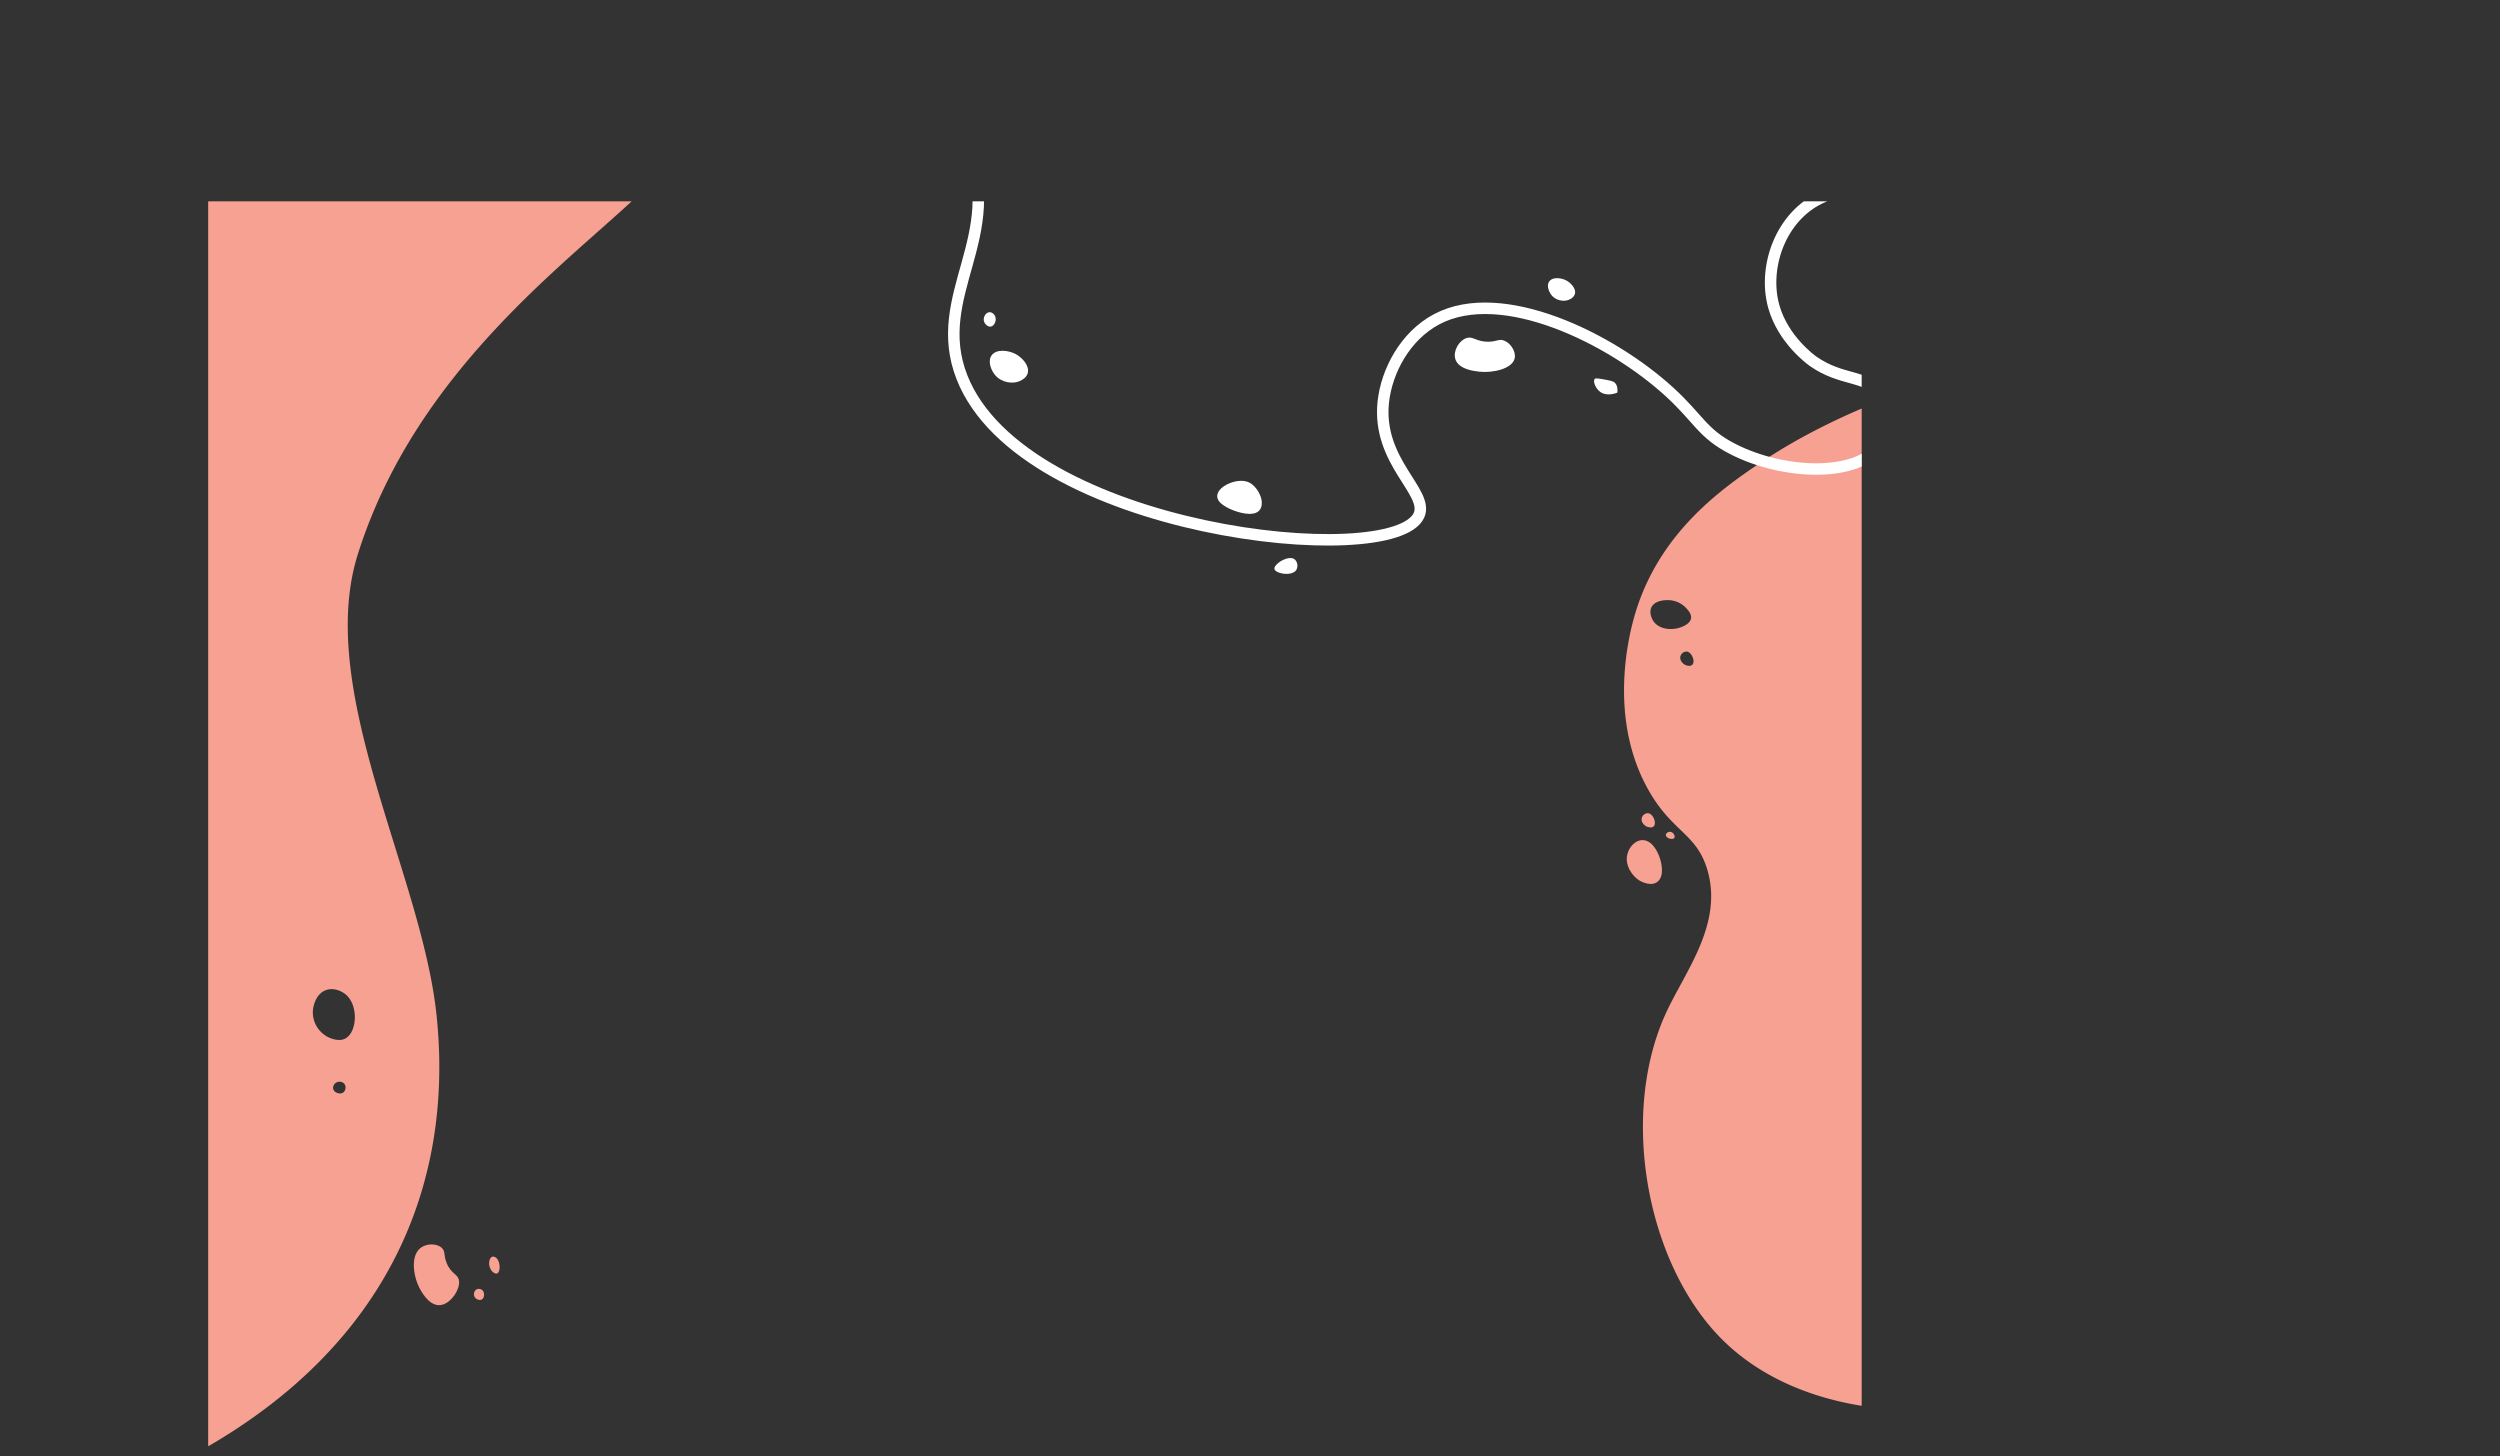 <svg xmlns="http://www.w3.org/2000/svg" xmlns:xlink="http://www.w3.org/1999/xlink" viewBox="0 0 1959.49 1141.51"><rect x="0" y="0" width="1959.49" height="1141.51" fill="#333333" stroke="none"/><defs><style>.cls-1,.cls-4{fill:none;}.cls-2{clip-path:url(#clip-path);}.cls-3{fill:#f7a192;}.cls-4{stroke:#fff;stroke-miterlimit:10;stroke-width:9px;}.cls-5{fill:#fff;}</style><clipPath id="clip-path" transform="translate(163.17 157.8)"><rect class="cls-1" width="1296" height="2160"/></clipPath></defs><title>Ресурс 2</title><g id="Слой_2" data-name="Слой 2"><g id="Слой_1-2" data-name="Слой 1"><g class="cls-2"><path class="cls-3" d="M-163.17-21.17C-59.66-125,234.45-171.89,361.32-71.2c60.54,48-175.86,131.73-244,347.73C83.72,383,167.16,526.6,178.94,637.4,192.76,767.45,143.38,896.12-7.87,980.3c-70.35,39.16,17.69-270.52-57.25-324.78-66.49-48.16-107.42-154.92-88-238.21,8.2-35.13,31.4-77.87,10.73-117.69m249.9,356.55c9.23-4.92,10.47-25.81.41-34.42-3.55-3-9.7-5.57-15.53-3.52-9.12,3.21-10.25,15.1-10.32,16a21.81,21.81,0,0,0,13.55,21.6C97.61,656.54,103,658.6,107.53,656.17Zm-2.31,42.71c2.81-1.28,3.49-6.17.62-8a5.65,5.65,0,0,0-4.57-.59,5.07,5.07,0,0,0-3.3,3.87c-.35,2.15,1.24,4.21,3.71,4.84A5.49,5.49,0,0,0,105.22,698.88Z" transform="translate(163.17 157.8)"/><path class="cls-3" d="M1182.79,888.1C1126.73,828.19,1107,715.62,1142,637.55c14.78-32.93,45.73-70.47,33.07-113.49-8.48-28.8-27.49-29.38-46.34-62.9C1095.34,401.73,1115.4,333,1119,321.4c19.42-62.57,67.6-96.2,97.12-116.19,121.48-82.26,371.72-142.46,477-19.51,75,87.59,37.62,222.83-1.83,365.6-34.83,126.08-90.6,327.88-255.18,381.77C1359.52,958.14,1246,955.61,1182.79,888.1Zm-26.69-555c1.69-.82,5.5-2.65,6.13-6.13.57-3.13-1.77-5.84-3.29-7.6a19.67,19.67,0,0,0-14.82-6.8c-2,0-10.18.07-12.88,5.59-2.48,5.06,1.49,10.85,1.68,11.11C1137.91,336.32,1149.24,336.41,1156.1,333.11Zm7,30.25c1.86-1.6,1-5,.18-6.56-.32-.67-1.91-4-4.89-3.89a5,5,0,0,0-4.42,3.61c-.85,2.89,1.46,5.69,3.67,6.8C1157.82,363.41,1161.16,365,1163.1,363.36Zm448.32,273.47c10-3.08,15.21-23.35,7-33.71-2.9-3.66-8.46-7.32-14.57-6.41-9.56,1.42-13,12.88-13.19,13.7a21.78,21.78,0,0,0,9.17,23.78C1601.61,635.31,1606.49,638.35,1611.42,636.83ZM1601,678.32c3-.73,4.61-5.4,2.15-7.77a5.63,5.63,0,0,0-4.37-1.45,5.06,5.06,0,0,0-4,3.17c-.76,2.05.41,4.37,2.72,5.46A5.51,5.51,0,0,0,1601,678.32Z" transform="translate(163.17 157.8)"/><path class="cls-3" d="M220.21,832.26c0-.28.11-4.19,2.32-5,1.41-.55,3,.42,3.89,1.5,2.61,3.07,2.62,9.94.41,11.37-1.09.7-2.45-.09-3-.38C221.74,838.44,220.16,835.28,220.21,832.26Z" transform="translate(163.17 157.8)"/><path class="cls-3" d="M208.31,856.08c0-.18.4-2.78,2.64-3.5a4.21,4.21,0,0,1,3.73.73c2.37,1.85,1.89,6.4-.38,7.5a3.92,3.92,0,0,1-2.88,0A4.49,4.49,0,0,1,208.31,856.08Z" transform="translate(163.17 157.8)"/><path class="cls-3" d="M166.26,852.93c-5.26-9.17-8-25.57-.25-32.23,4.8-4.14,13.16-4.13,17.12-.38,3,2.84,1.2,5.68,3.89,12.1,3.73,8.87,9.19,8.25,9.63,14.11.48,6.5-5.59,15.88-12.55,18.14C174.73,867.71,168.24,856.38,166.26,852.93Z" transform="translate(163.17 157.8)"/><path class="cls-3" d="M1133,483.48c.77,1.6,1.68,5-.18,6.56s-5.27,0-5.45-.05c-2.21-1.11-4.53-3.9-3.68-6.79a5,5,0,0,1,4.42-3.61C1131.09,479.51,1132.68,482.81,1133,483.48Z" transform="translate(163.17 157.8)"/><path class="cls-3" d="M1137.05,512.64c2,4.91,4.48,15.22-.43,20.11-5.12,5.1-14,.09-14.47-.19-5.86-3.42-12-12-9.8-20.87,1.42-5.61,6.09-10.88,11.68-11C1131.94,500.43,1136.18,510.58,1137.05,512.64Z" transform="translate(163.17 157.8)"/><path class="cls-3" d="M1148.83,496.1c.5.8,1.09,2.47-.15,3.28s-3.5,0-3.62,0c-1.46-.55-3-1.94-2.41-3.39a3.3,3.3,0,0,1,2.94-1.82A3.86,3.86,0,0,1,1148.83,496.1Z" transform="translate(163.17 157.8)"/><path class="cls-4" d="M1786.5,71c18.34-76.51-12.56-147.46-63.78-170.25-41-18.24-91.78-4.27-122.8,18.3-53.24,38.75-29.34,89.21-85.21,132.94-10.13,7.93-64,47.79-116.76,26.18C1366.62,65.3,1375.89,27.74,1337.82,5c-3.74-2.23-36.69-21.31-68.85-9.78-34.91,12.52-51,54.7-41.81,87.4,7.28,25.76,29.17,41.62,30.57,42.61,23,16.22,42.34,10.42,53.13,26,7.86,11.37,7.1,28.22.23,39-16.84,26.35-75.86,24.56-116.17,3.87-24-12.31-26.51-23.7-49.73-44.87C1099.05,107.13,1014,65.49,963.06,92.33c-25,13.2-39.38,40.8-42,64.88C916,204.42,957.23,227.77,949,246.08,929,290.46,638.74,259.5,590.85,138,565.38,73.32,625.77,27.09,594.36-45.7c-25.12-58.22-90.3-90.11-140.71-107.86" transform="translate(163.17 157.8)"/><path class="cls-5" d="M1003.27,110.06c-9.45,0-11.75-4.53-16.95-2.9-5.76,1.82-10.59,9.83-8.91,16.13,2.26,8.5,15.24,9.85,19.18,10.26,10.51,1.09,25.82-2.29,27.49-10.7,1-5.23-3.3-11.89-8.53-13.77C1011.59,107.65,1010.11,110,1003.27,110.06Z" transform="translate(163.17 157.8)"/><path class="cls-5" d="M613.41,98.19c-2.31.35-5-2-5.46-4.69-.52-3,1.65-6.45,4.4-6.6,2-.11,3.74,1.52,4.45,3.12C618.19,93.15,616.32,97.74,613.41,98.19Z" transform="translate(163.17 157.8)"/><path class="cls-5" d="M1104.48,149.94c.23-1.72.4-5.26-1.81-7.62-1.26-1.36-3.79-1.85-8.79-2.77-6.24-1.16-6.84-.69-7.08-.42-1.59,1.72.39,7.3,4.11,10.1C1096.35,153.31,1103.83,150.22,1104.48,149.94Z" transform="translate(163.17 157.8)"/><path class="cls-5" d="M852.85,288.93a6.8,6.8,0,0,0-1-8.05c-3.34-3.08-9.55.27-10.56.84-2.16,1.22-6.17,4.28-5.51,6.59C836.88,291.92,849.54,294.1,852.85,288.93Z" transform="translate(163.17 157.8)"/><path class="cls-5" d="M793.72,236.63c4.53,4.21,15.09,8.27,22.42,8.34,11.82.1,9.68-10.24,9.25-12-.9-3.65-4.67-11.39-11.52-13.37C803.14,216.53,783.57,227.19,793.72,236.63Z" transform="translate(163.17 157.8)"/><path class="cls-5" d="M1071.2,72.67c1.16-4-2.91-8.6-6.61-10.58-4-2.13-10.84-3.05-13.48.76-2.21,3.21-.3,8.16,1.94,10.84,3.54,4.23,10.07,5.37,14.43,3A7.19,7.19,0,0,0,1071.2,72.67Z" transform="translate(163.17 157.8)"/><path class="cls-5" d="M642.34,134.75c1.65-5.68-4.11-12.15-9.34-15-5.61-3-15.32-4.32-19,1.07-3.13,4.54-.43,11.52,2.74,15.31,5,6,14.22,7.6,20.39,4.25C638.22,139.81,641.37,138.1,642.34,134.75Z" transform="translate(163.17 157.8)"/></g></g></g></svg>